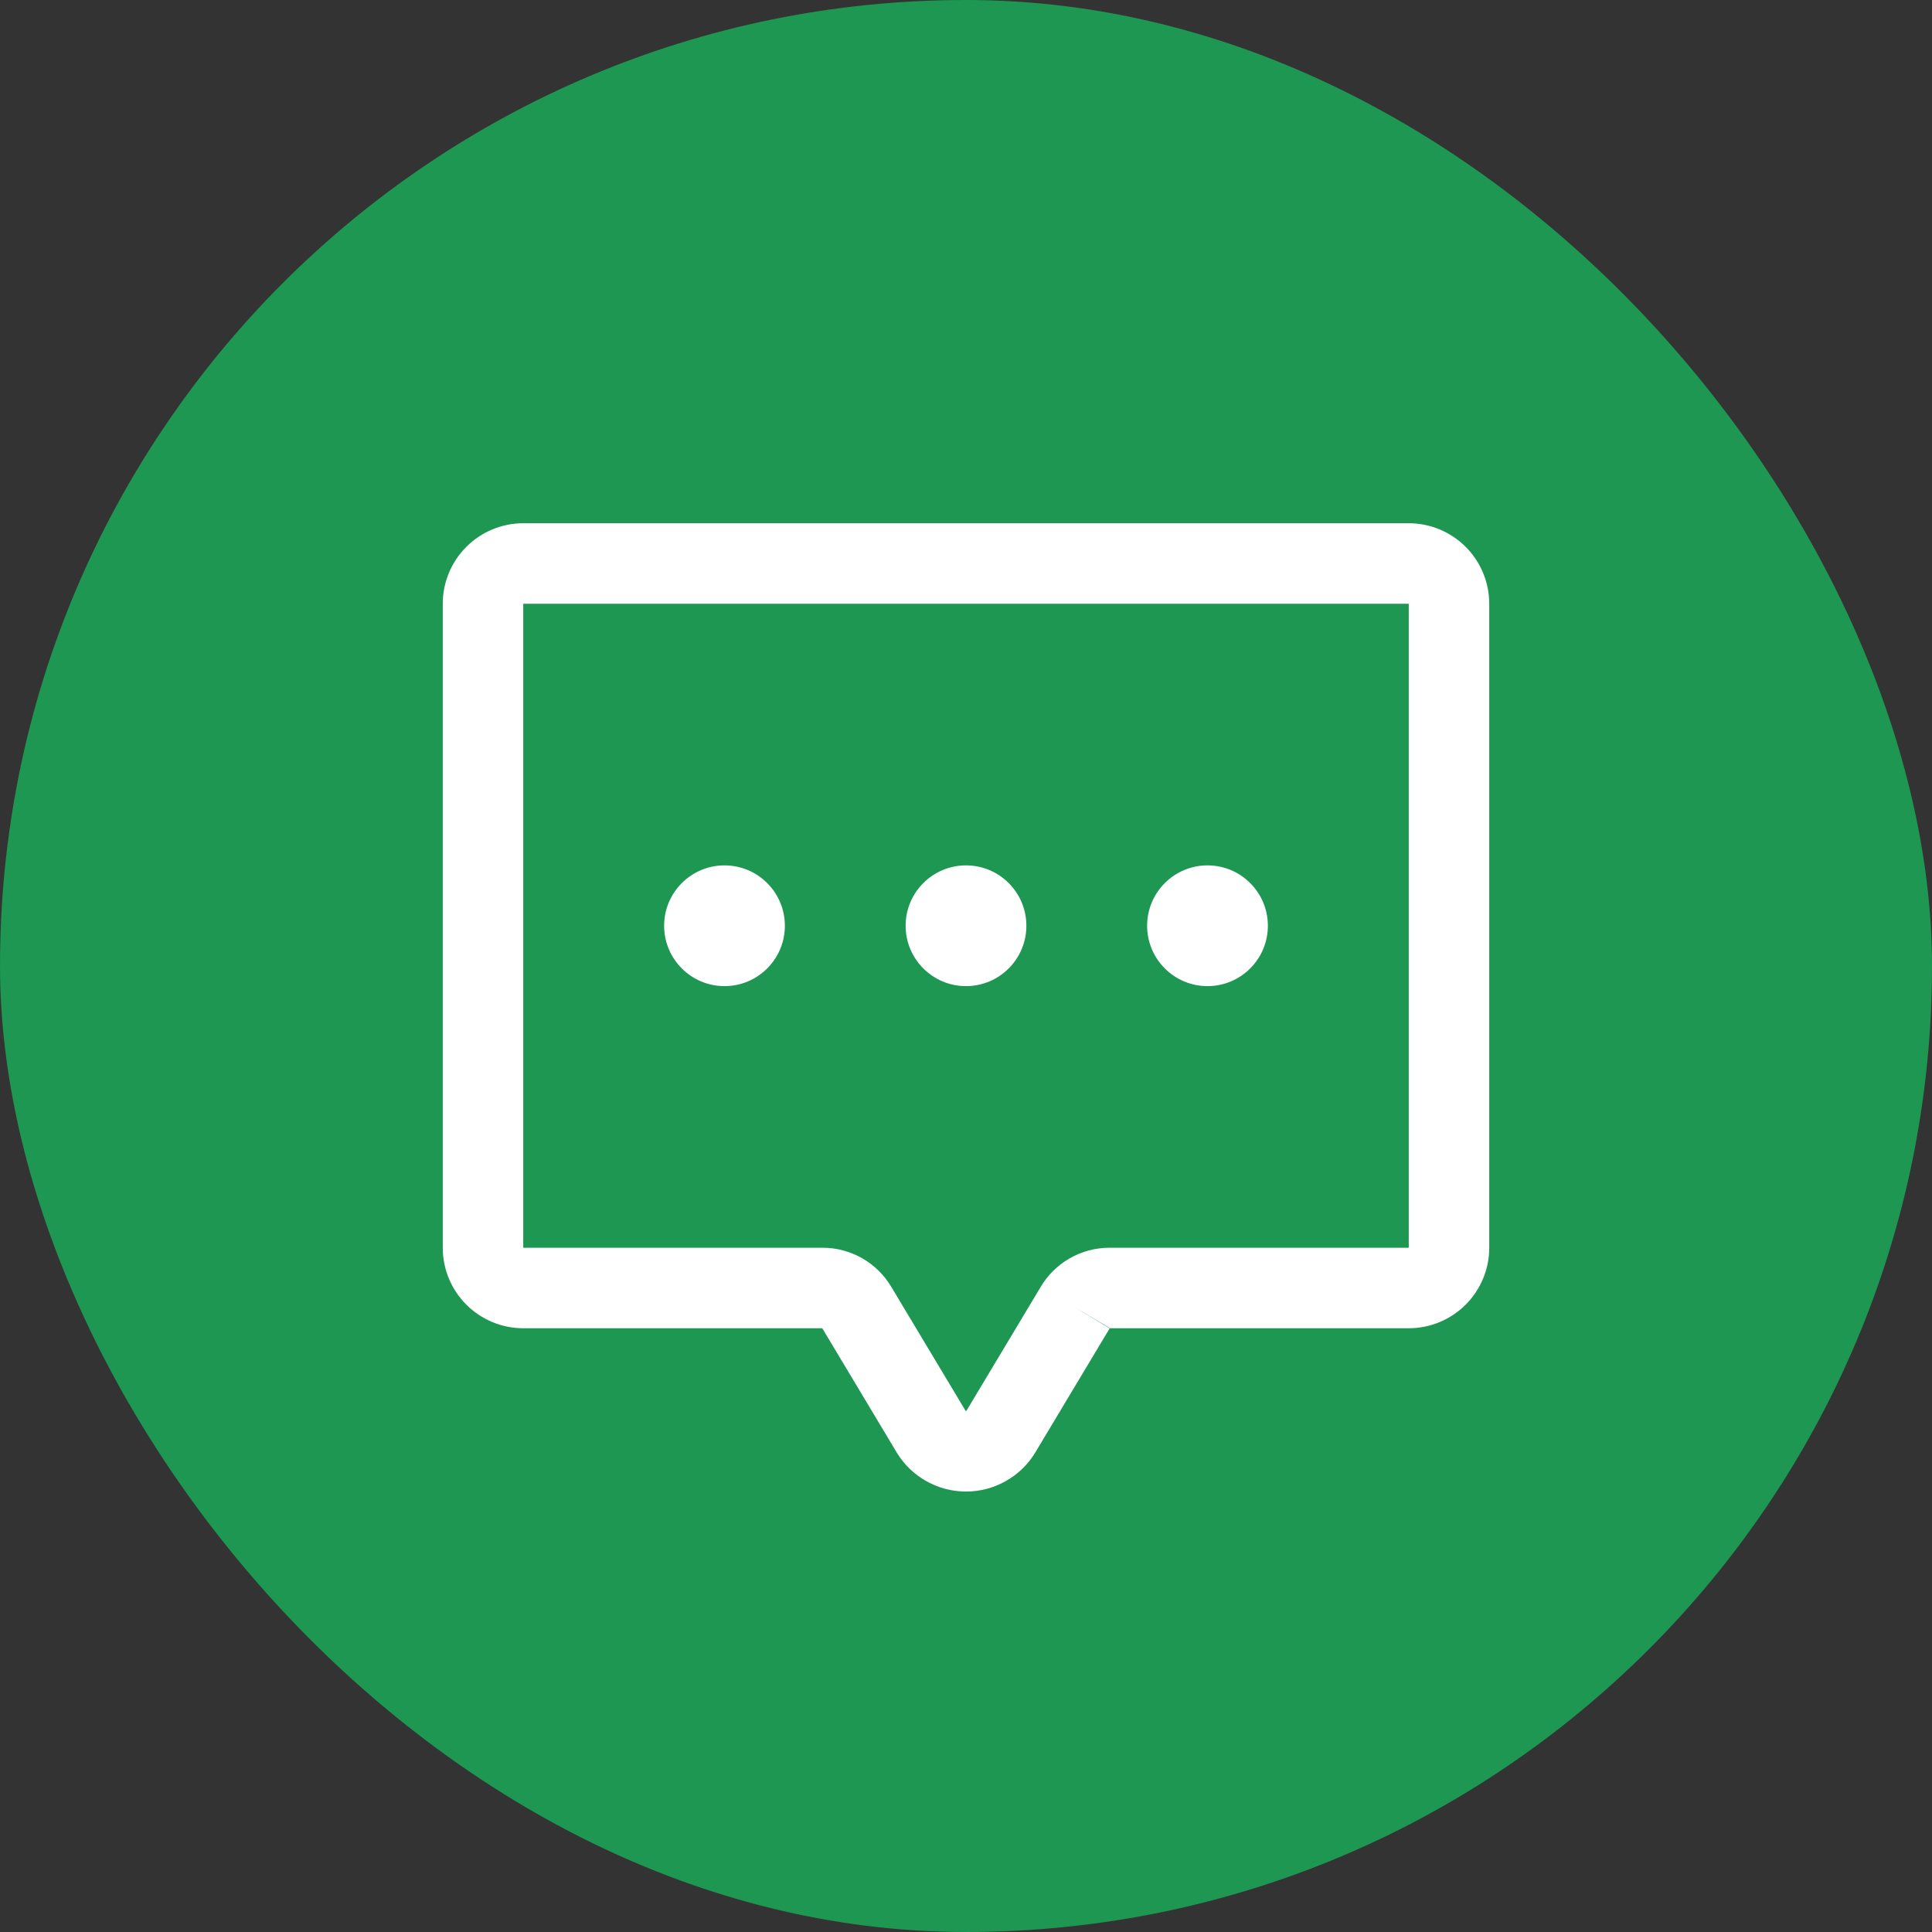 <svg width="48" height="48" viewBox="0 0 48 48" fill="none" xmlns="http://www.w3.org/2000/svg">
<rect x="0" y="0" width="48" height="48" fill="#333333" stroke="none"/>
<rect width="48" height="48" rx="24" fill="#1D9752"/>
<path fill-rule="evenodd" clip-rule="evenodd" d="M11.586 13.586C11.961 13.211 12.47 13 13 13H35C35.53 13 36.039 13.211 36.414 13.586C36.789 13.961 37 14.47 37 15V31C37 31.53 36.789 32.039 36.414 32.414C36.039 32.789 35.53 33 35 33H27.568L27.57 33.002L25.714 36.099C25.534 36.392 25.282 36.633 24.982 36.801C24.682 36.969 24.344 37.057 24 37.057C23.656 37.057 23.318 36.969 23.018 36.801C22.718 36.633 22.466 36.392 22.286 36.099L22.28 36.089L20.429 33H13C12.47 33 11.961 32.789 11.586 32.414C11.211 32.039 11 31.53 11 31V15C11 14.47 11.211 13.961 11.586 13.586ZM27.568 33C27.569 33 27.569 32.999 27.57 32.998C27.572 32.997 27.574 32.996 27.575 32.994L27.564 32.987L27.564 32.998L27.568 33ZM27.562 32.997V32.987L26.712 32.487L27.562 32.997ZM25.853 31.977C26.028 31.68 26.277 31.435 26.575 31.263C26.875 31.091 27.215 31 27.561 31L27.562 31L35 31V15L13 15L13 31H20.439C20.785 31 21.125 31.091 21.425 31.263C21.723 31.435 21.972 31.68 22.147 31.977L23.99 35.052C23.991 35.054 23.992 35.055 23.994 35.056C23.994 35.056 23.995 35.056 23.995 35.056C23.997 35.057 23.998 35.057 24 35.057C24.002 35.057 24.004 35.057 24.006 35.056C24.008 35.055 24.009 35.054 24.01 35.052L25.853 31.977Z" fill="white"/>
<path d="M24 24.5C24.828 24.5 25.5 23.828 25.5 23C25.5 22.172 24.828 21.5 24 21.5C23.172 21.5 22.5 22.172 22.5 23C22.5 23.828 23.172 24.5 24 24.5Z" fill="white"/>
<path d="M18 24.5C18.828 24.5 19.5 23.828 19.5 23C19.5 22.172 18.828 21.5 18 21.5C17.172 21.5 16.5 22.172 16.5 23C16.5 23.828 17.172 24.5 18 24.5Z" fill="white"/>
<path d="M30 24.5C30.828 24.5 31.5 23.828 31.5 23C31.5 22.172 30.828 21.5 30 21.5C29.172 21.5 28.5 22.172 28.5 23C28.5 23.828 29.172 24.5 30 24.5Z" fill="white"/>
</svg>
